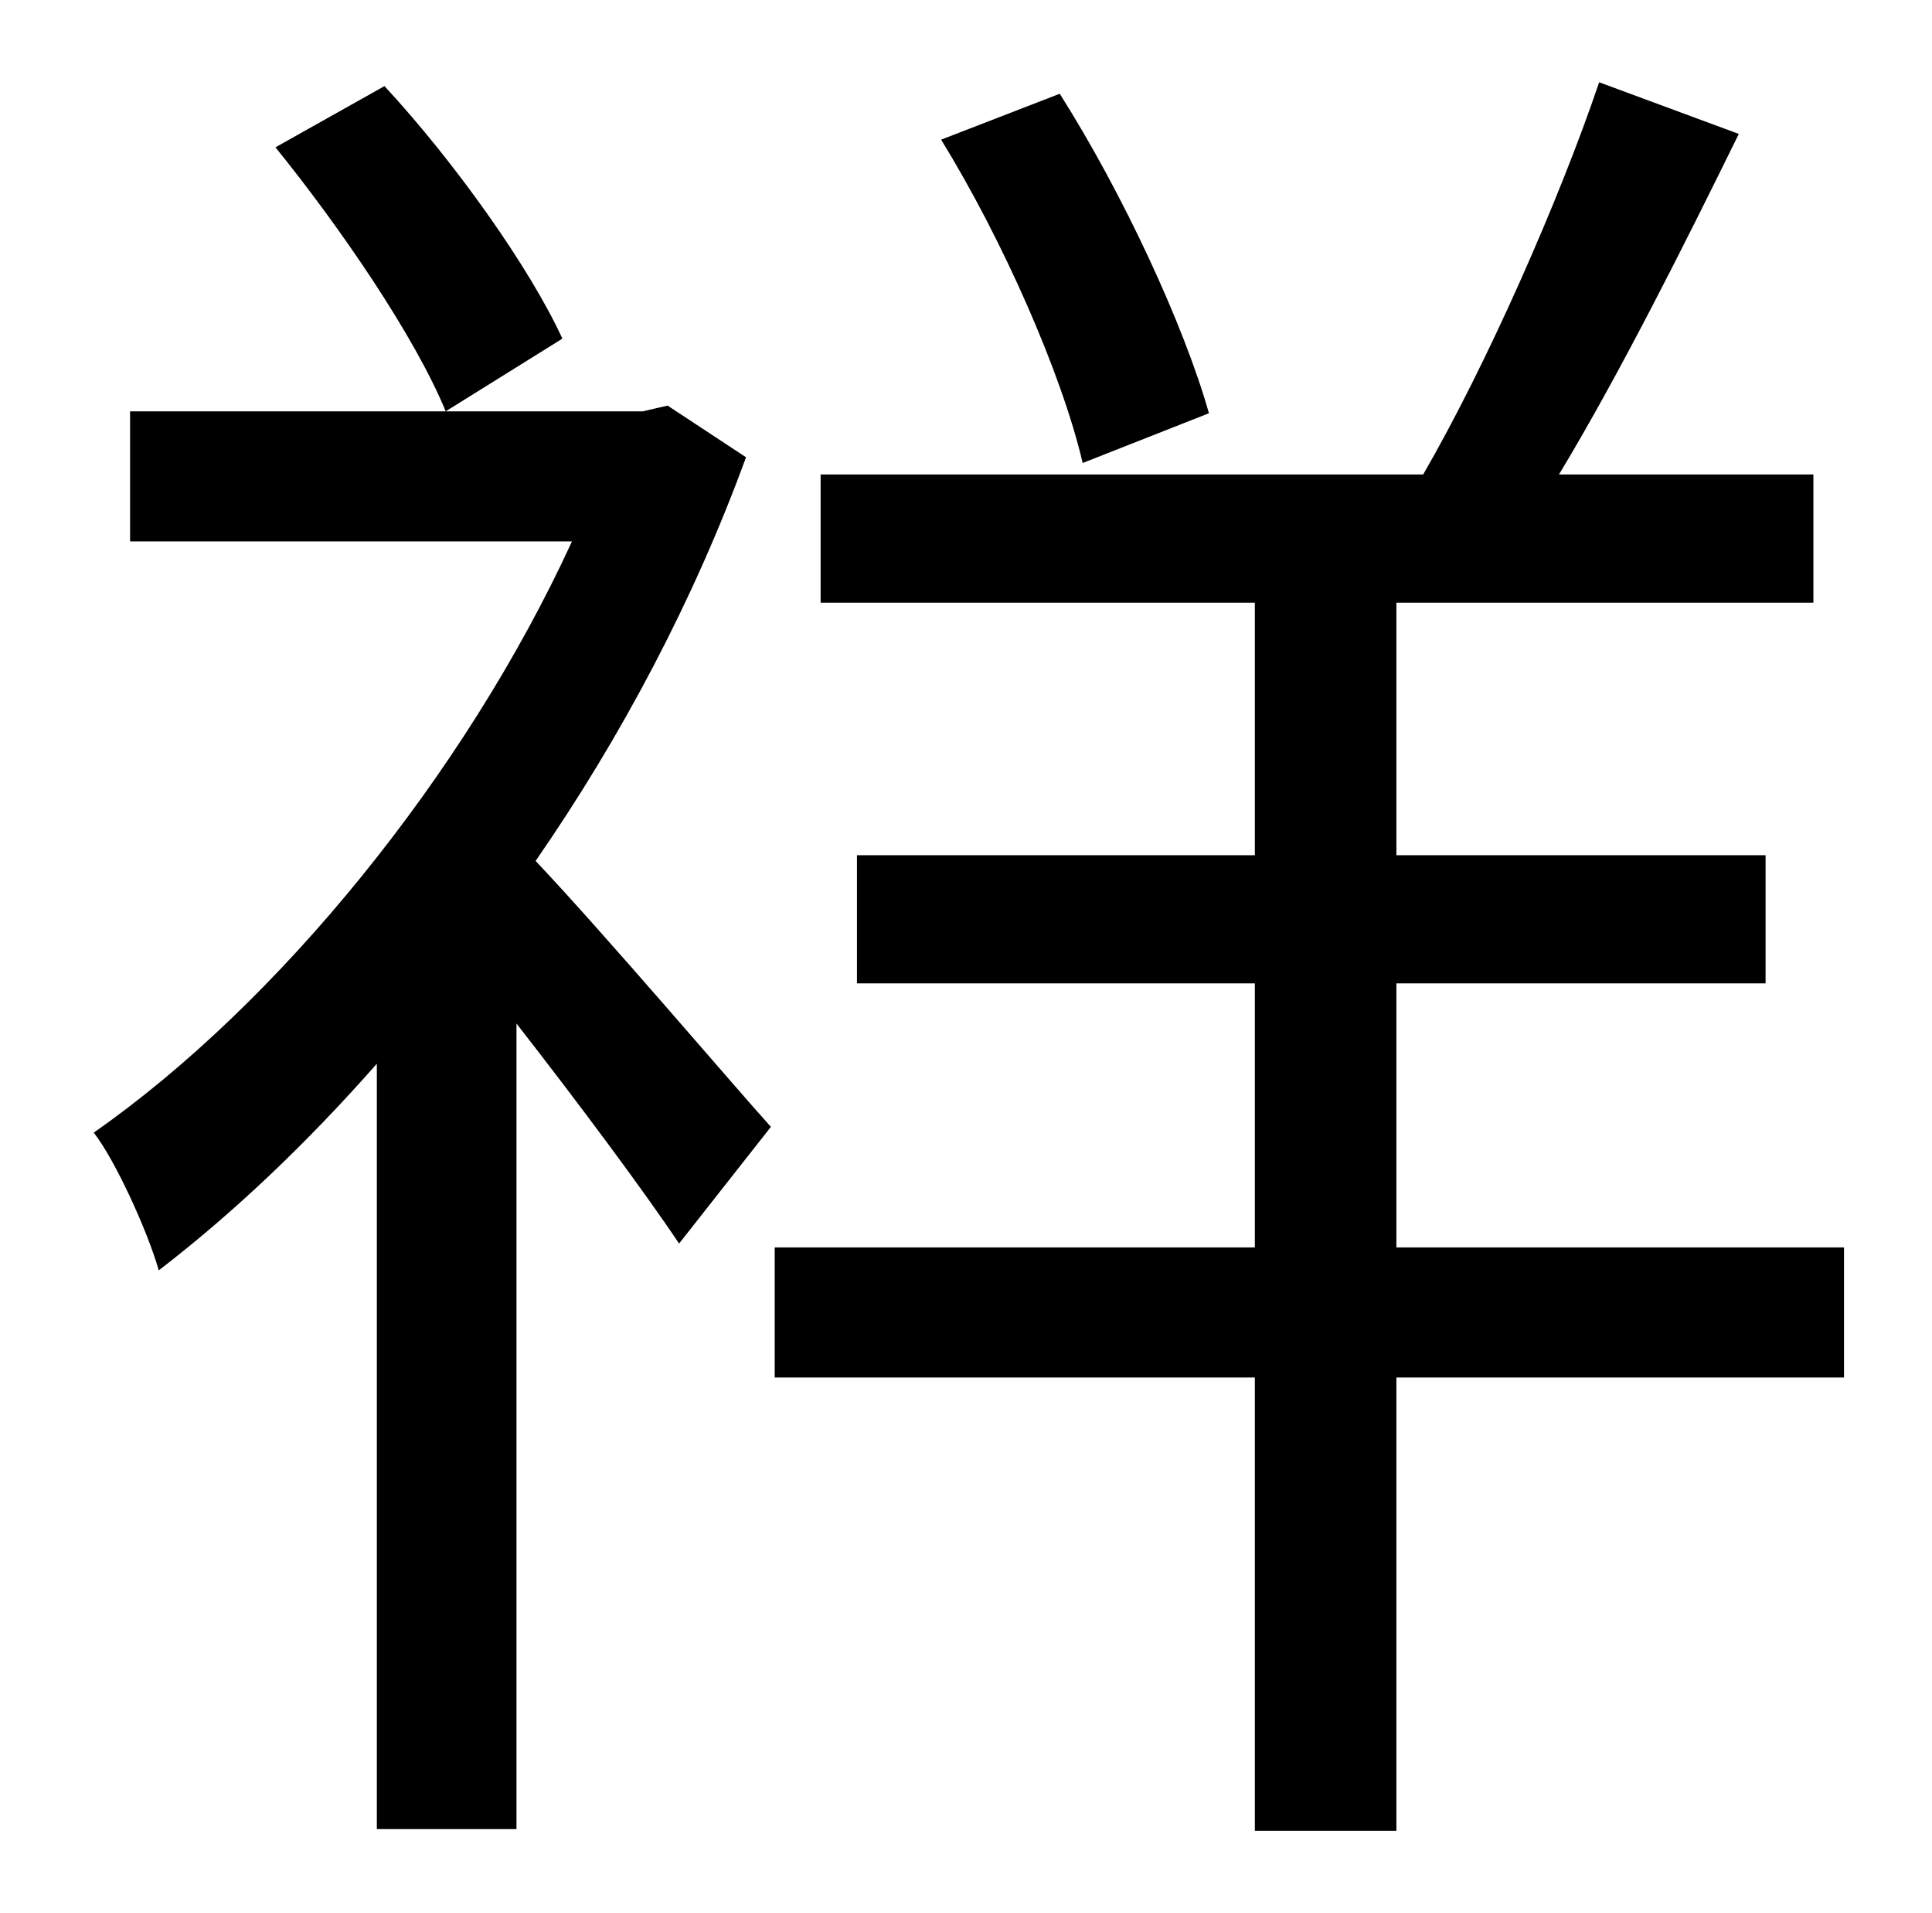 <?xml version="1.0" standalone="no"?>
<!DOCTYPE svg PUBLIC "-//W3C//DTD SVG 1.1//EN" "http://www.w3.org/Graphics/SVG/1.1/DTD/svg11.dtd" >
<svg xmlns="http://www.w3.org/2000/svg" xmlns:xlink="http://www.w3.org/1999/xlink" version="1.1" viewBox="-10 0 1010 1000">
   <path fill="currentColor"
d="M622 216l-66 26c-11 -47 -42 -117 -74 -169l62 -24c33 52 65 121 78 167zM134 77l57 -32c37 40 76 95 93 132l-61 38c-16 -39 -55 -96 -89 -138zM339 212l41 27c-27 74 -65 146 -110 211c36 38 104 118 123 139l-48 61c-18 -27 -53 -74 -85 -115v421h-73v-400
c-37 42 -75 78 -114 108c-6 -21 -23 -58 -34 -72c96 -67 194 -187 250 -309h-231v-68h268zM954 652v68h-234v237h-74v-237h-251v-68h251v-138h-208v-67h208v-132h-227v-67h315c33 -57 71 -143 92 -205l73 27c-28 57 -62 125 -94 178h133v67h-218v132h193v67h-193v138h234z
" />
</svg>
